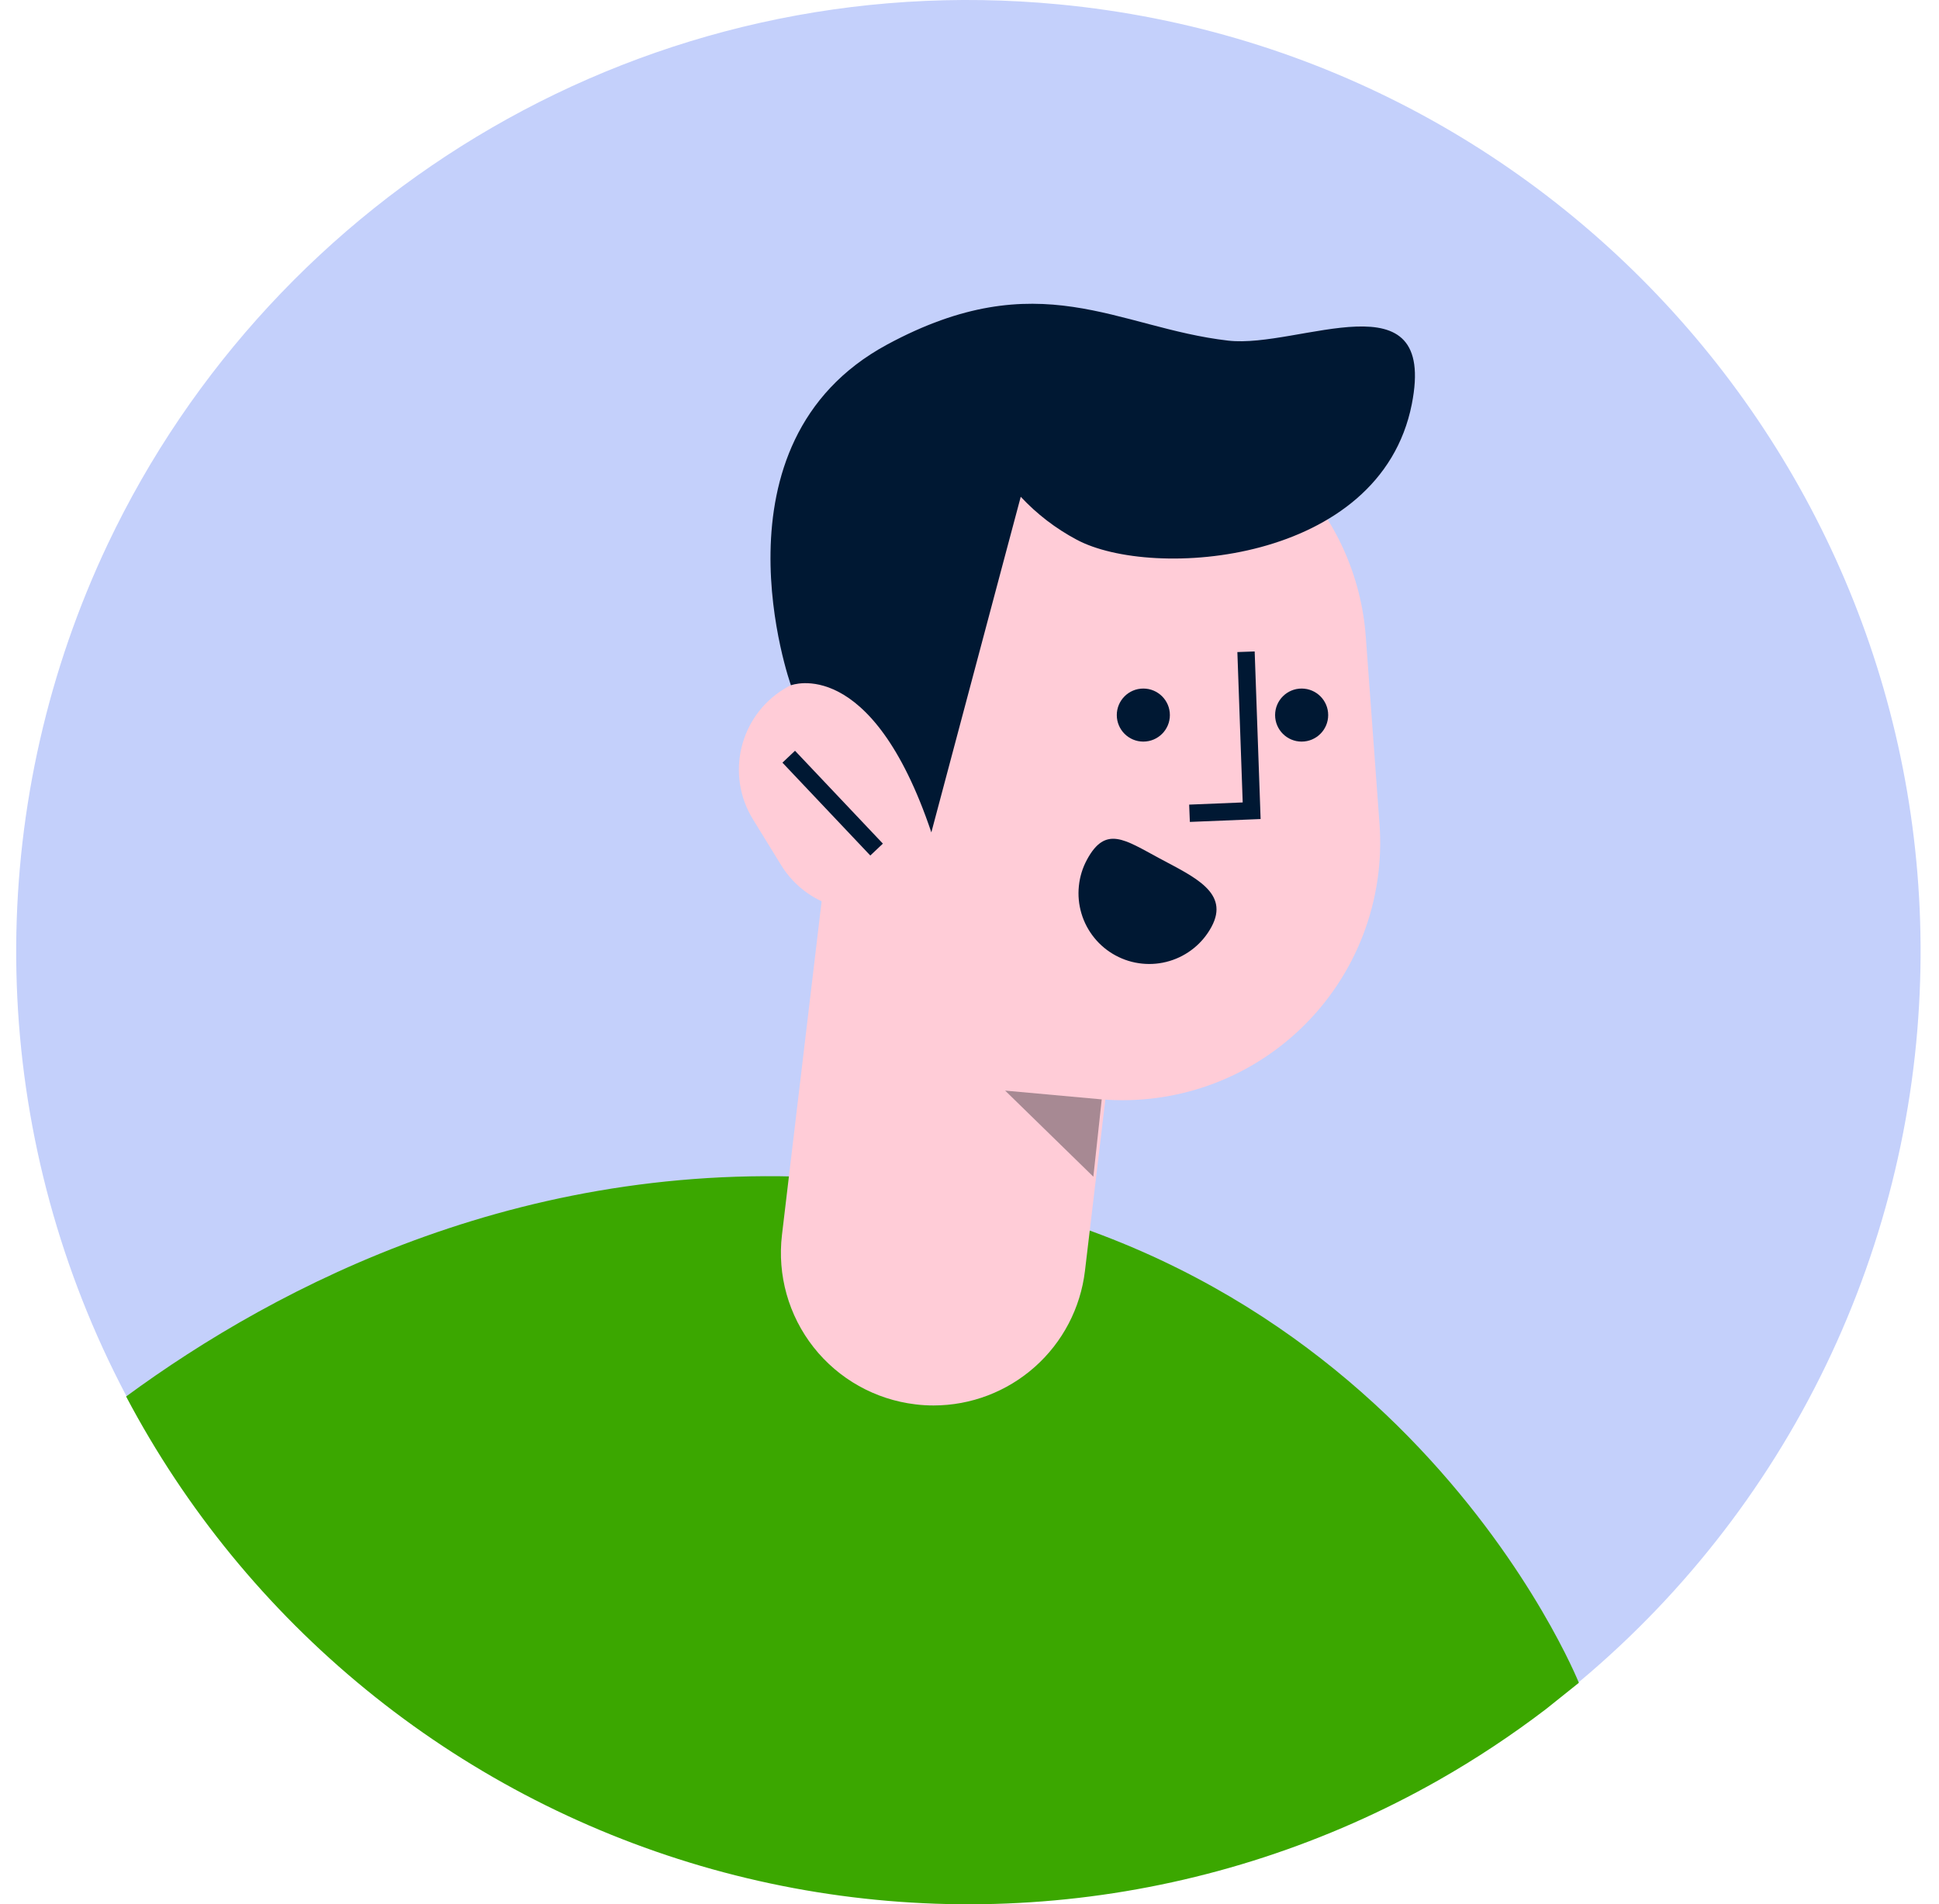 <svg width="56" height="55" viewBox="0 0 56 55" fill="none" xmlns="http://www.w3.org/2000/svg">
<path d="M55.342 30.113C54.957 34.107 53.704 37.968 51.669 41.426C49.635 44.884 46.868 47.854 43.563 50.13C40.259 52.405 36.496 53.929 32.54 54.596C28.583 55.263 24.529 55.057 20.661 53.991C16.793 52.925 13.205 51.025 10.149 48.426C7.093 45.826 4.643 42.589 2.971 38.942C1.298 35.296 0.444 31.327 0.468 27.315C0.493 23.303 1.394 19.345 3.11 15.719C7.929 5.553 18.732 -1.004 30.578 0.126C45.698 1.569 56.785 14.995 55.342 30.113Z" fill="#C4D0FB"/>
<path d="M45.599 48.603L44.644 49.367C43.654 50.121 42.616 50.809 41.534 51.423C38.331 53.239 34.796 54.393 31.139 54.817C27.482 55.241 23.776 54.927 20.243 53.893C16.709 52.858 13.419 51.126 10.568 48.797C7.716 46.468 5.361 43.59 3.642 40.334C8.009 37.125 15.319 33.291 24.669 34.074C40.31 35.389 45.599 48.603 45.599 48.603Z" fill="#3BA700"/>
<path d="M26.964 40.593C26.788 40.593 26.612 40.583 26.438 40.561C25.277 40.423 24.22 39.83 23.497 38.912C22.774 37.994 22.446 36.827 22.584 35.666L24.671 18.113C24.809 16.952 25.403 15.895 26.321 15.172C26.776 14.814 27.296 14.55 27.853 14.393C28.41 14.236 28.993 14.191 29.567 14.259C30.142 14.328 30.697 14.509 31.202 14.792C31.706 15.075 32.15 15.455 32.508 15.91C32.866 16.364 33.131 16.885 33.287 17.442C33.444 17.999 33.489 18.582 33.421 19.156L31.334 36.71C31.206 37.779 30.691 38.765 29.886 39.48C29.08 40.196 28.041 40.592 26.964 40.593Z" fill="#FFCCD7"/>
<path d="M30.652 31.626L31.586 31.73C32.673 31.852 33.773 31.734 34.809 31.383C35.845 31.032 36.79 30.457 37.578 29.699C38.367 28.941 38.978 28.018 39.369 26.997C39.76 25.976 39.922 24.881 39.841 23.791L39.445 18.388C39.317 16.643 38.578 14.999 37.358 13.745C36.138 12.491 34.515 11.706 32.775 11.529C30.811 11.33 28.849 11.919 27.319 13.167C25.79 14.414 24.819 16.218 24.619 18.182L24.081 23.479C23.884 25.428 24.462 27.377 25.692 28.902C26.923 30.427 28.705 31.406 30.652 31.626Z" fill="#FFCCD7"/>
<path d="M26.323 25.883L26.324 25.882C27.611 25.09 28.013 23.405 27.221 22.118L26.408 20.796C25.616 19.509 23.93 19.108 22.643 19.899L22.642 19.9C21.355 20.692 20.954 22.377 21.746 23.664L22.559 24.986C23.351 26.273 25.036 26.675 26.323 25.883Z" fill="#FFCCD7"/>
<path d="M22.951 22.037L25.145 24.356" stroke="#001833" stroke-width="0.5" stroke-linecap="square"/>
<path d="M35.995 19.074L36.149 23.416L34.604 23.479" stroke="#001833" stroke-width="0.5" stroke-linecap="square"/>
<path d="M31.394 24.827C31.266 25.063 31.186 25.322 31.159 25.589C31.131 25.856 31.156 26.125 31.233 26.383C31.309 26.64 31.436 26.879 31.605 27.087C31.774 27.296 31.983 27.469 32.219 27.596C32.455 27.724 32.714 27.804 32.98 27.831C33.247 27.859 33.517 27.834 33.774 27.757C34.031 27.681 34.271 27.554 34.479 27.385C34.688 27.216 34.86 27.008 34.988 26.771C35.525 25.778 34.48 25.325 33.481 24.788C32.481 24.251 31.931 23.835 31.394 24.827Z" fill="#001833"/>
<path d="M26.898 24.041L28.985 16.203L29.48 14.348C29.945 14.847 30.489 15.264 31.091 15.585C33.276 16.761 39.861 16.292 40.774 11.674C41.518 7.909 37.519 10.073 35.472 9.838C32.254 9.467 30.022 7.574 25.617 9.954C20.347 12.805 22.843 19.793 22.843 19.793C22.843 19.793 25.162 18.886 26.898 24.041Z" fill="#001833"/>
<path opacity="0.4" d="M31.819 31.753L29.029 31.499L31.577 33.986L31.819 31.753Z" fill="#24272D"/>
<path d="M33.02 21.419C33.444 21.419 33.787 21.076 33.787 20.653C33.787 20.23 33.444 19.887 33.02 19.887C32.597 19.887 32.254 20.23 32.254 20.653C32.254 21.076 32.597 21.419 33.02 21.419Z" fill="#001833"/>
<path d="M37.592 21.419C38.016 21.419 38.359 21.076 38.359 20.653C38.359 20.23 38.016 19.887 37.592 19.887C37.169 19.887 36.826 20.23 36.826 20.653C36.826 21.076 37.169 21.419 37.592 21.419Z" fill="#001833"/>
</svg>
